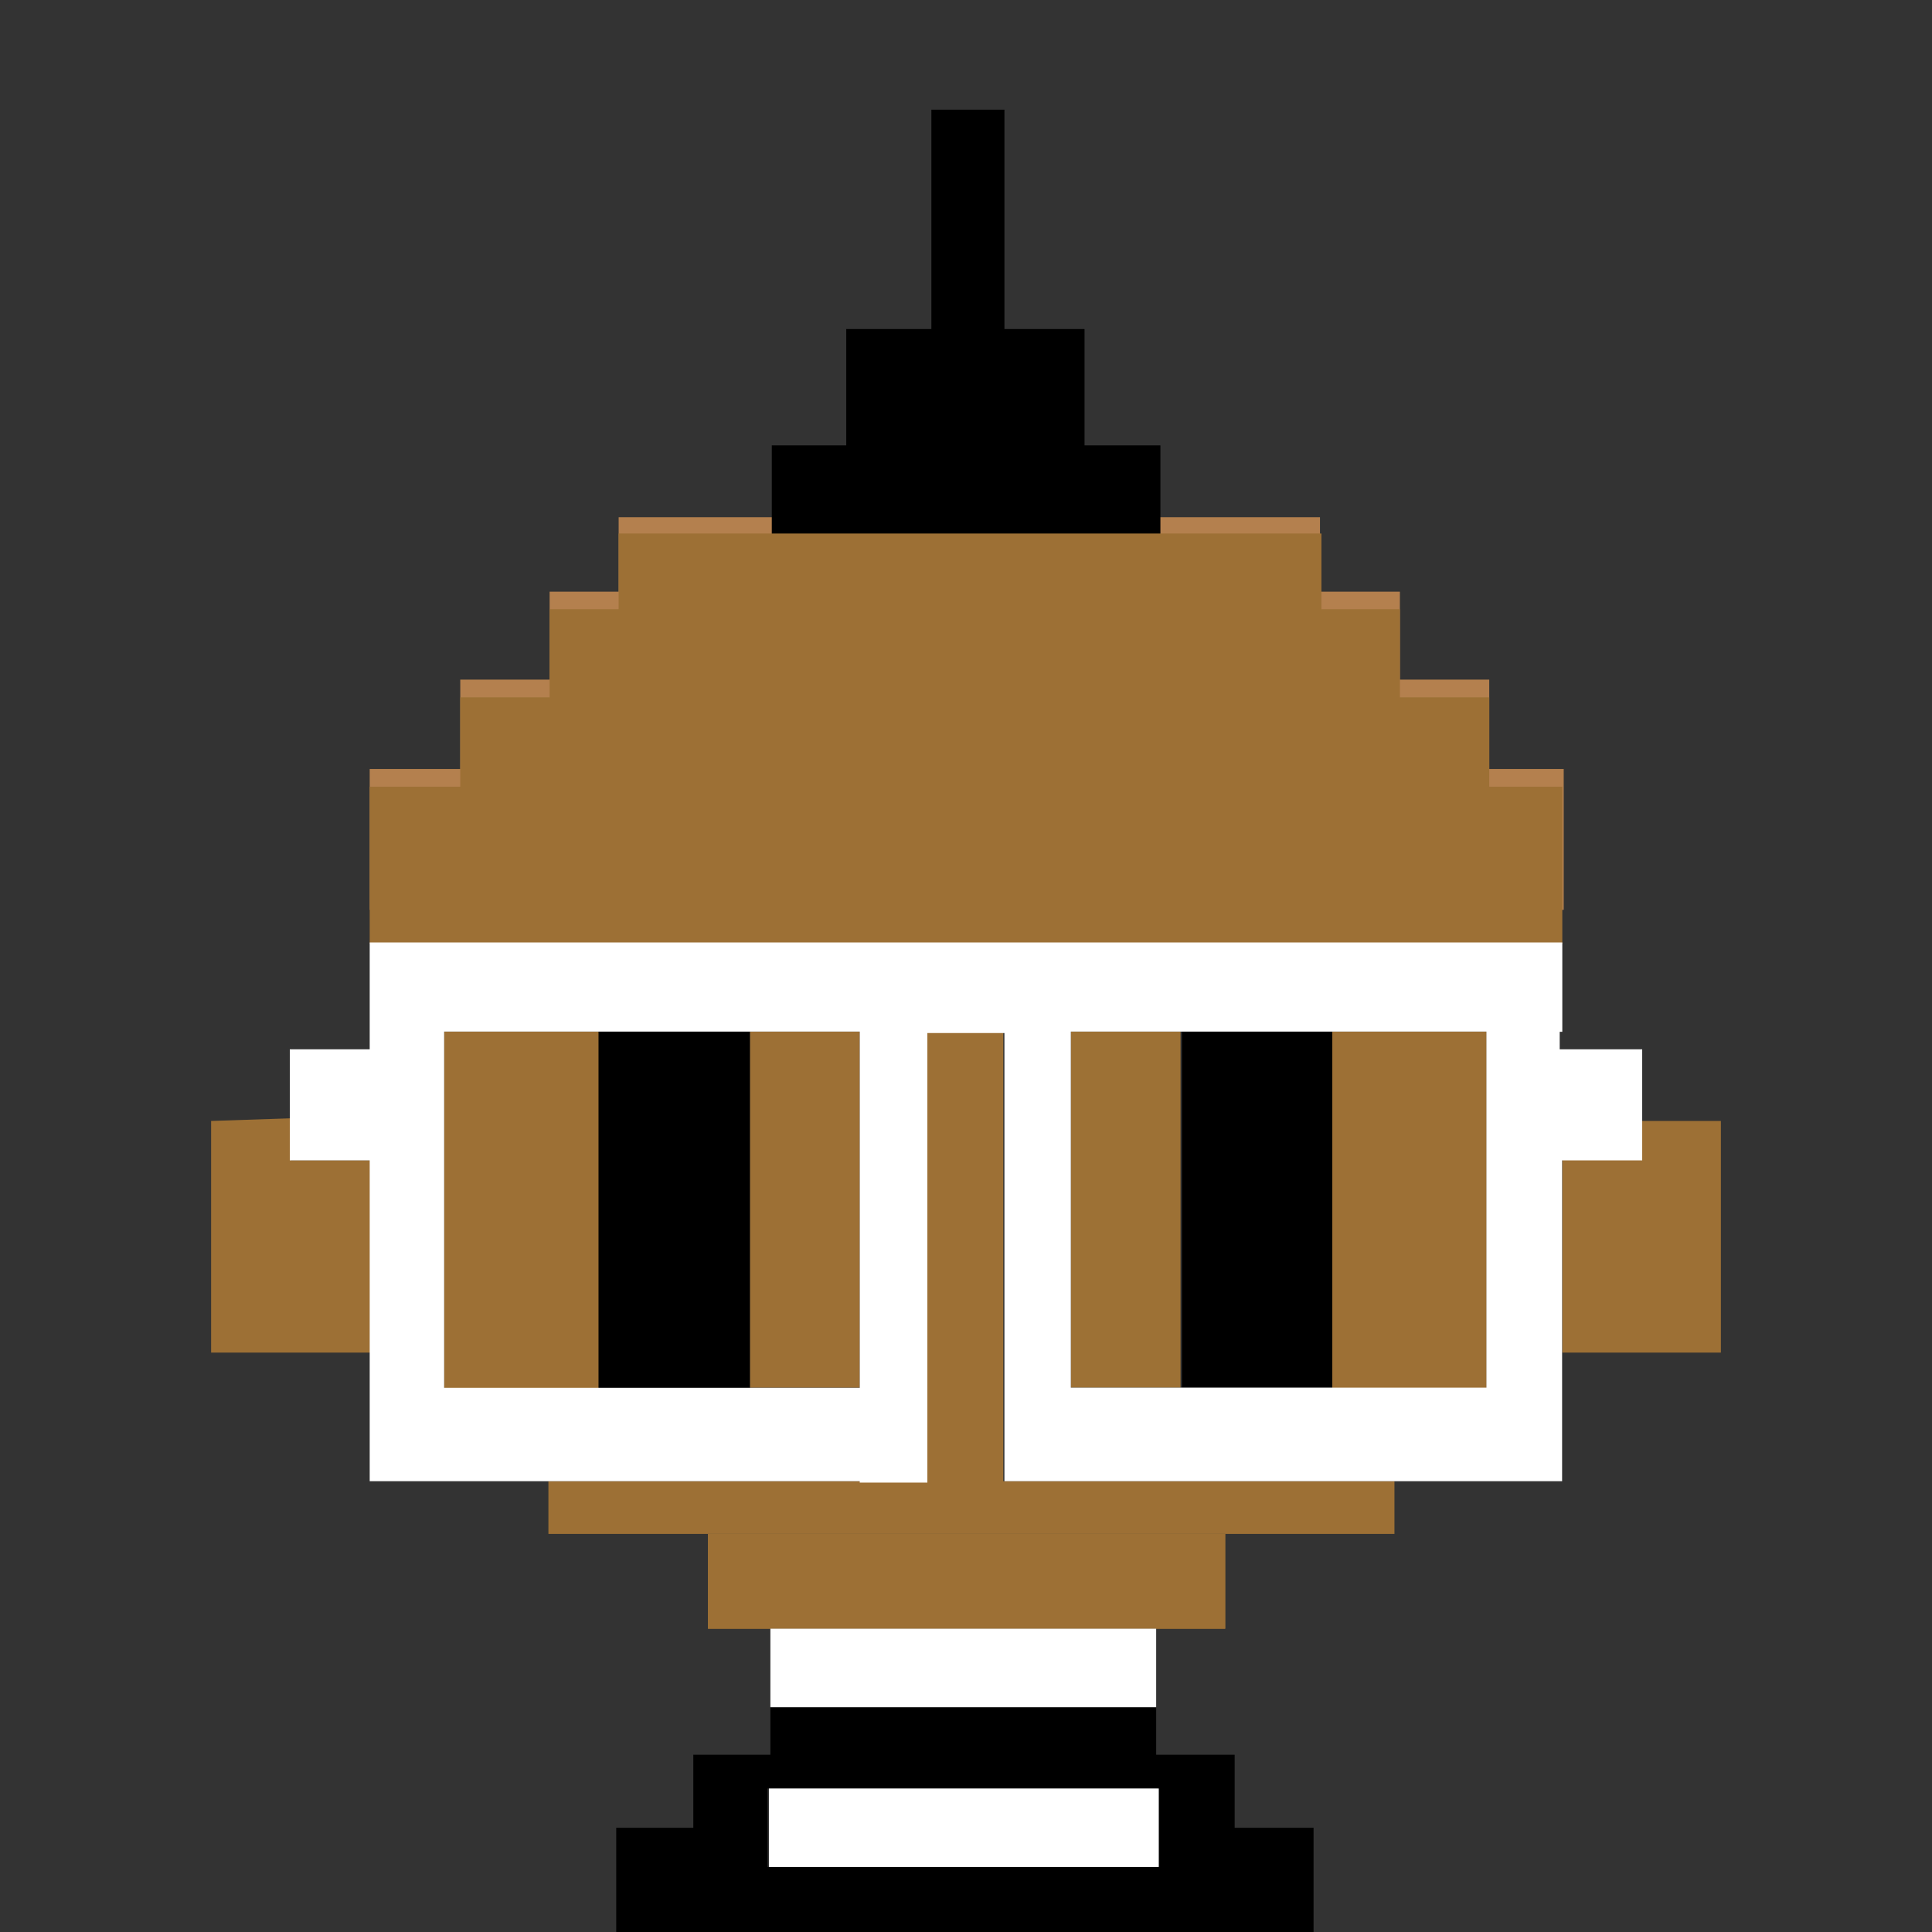 <?xml version="1.0" encoding="utf-8"?>
<!-- Generator: Adobe Illustrator 18.0.0, SVG Export Plug-In . SVG Version: 6.00 Build 0)  -->
<!DOCTYPE svg PUBLIC "-//W3C//DTD SVG 1.1//EN" "http://www.w3.org/Graphics/SVG/1.1/DTD/svg11.dtd">
<svg version="1.1" id="Calque_1" xmlns="http://www.w3.org/2000/svg" xmlns:xlink="http://www.w3.org/1999/xlink" x="0px" y="0px"
	 viewBox="0 0 960 960" enable-background="new 0 0 960 960" xml:space="preserve">
<rect x="0" y="0" width="960" height="960" fill="#333333" stroke="none"/>
<g id="head4">
	<g>
		<g>
			<polygon fill="#B4804E" points="740,382.1 740,337.7 695.6,337.7 695.6,294 655.9,294 655.9,257 307.4,257 307.4,294 273.1,294 
				273.1,337.7 228.7,337.7 228.7,382.1 183.7,382.1 183.7,452.1 777,452.1 777,382.1 			"/>
			<rect x="462.8" y="54.5" width="36.3" height="109.7"/>
			<rect x="420.5" y="163.5" width="118.4" height="74.7"/>
			<rect x="383.5" y="221.3" width="193.1" height="45.1"/>
			<rect x="351.8" y="762.2" fill="#9D7135" width="257" height="47.1"/>
			<rect x="532.1" y="512.6" fill="#9D7135" width="54.5" height="176.9"/>
			<g id="eyes_13_">
				<rect x="587.3" y="512.6" width="76.7" height="176.9"/>
				<rect x="296" y="512.6" width="76.7" height="177.6"/>
			</g>
			<g>
				<polygon fill="#9D7035" points="816,557 816,575.9 795.9,575.9 776.3,575.9 776.3,575.9 776.3,672.1 855.1,672.1 855.1,557 				
					"/>
				<polygon fill="#9D7035" points="498.5,509.9 460.2,509.9 460.2,736 272.5,736 272.5,762.2 692.9,762.2 692.9,736 498.5,736 				
					"/>
				<rect x="351.8" y="762.2" fill="#9D7035" width="257" height="47.1"/>
				<rect x="662" y="512.6" fill="#9D7035" width="76.7" height="177.6"/>
				<rect x="372.7" y="512.6" fill="#9D7035" width="54.5" height="176.9"/>
				<rect x="220.7" y="512.6" fill="#9D7035" width="76.7" height="177.6"/>
				<polygon fill="#9D7035" points="183.7,468.9 776.3,468.9 776.3,460.8 776.3,460.8 776.3,390.9 740,390.9 740,346.5 695.6,346.5 
					695.6,302.7 656.6,302.7 656.6,265.1 307.4,265.1 307.4,302.7 273.1,302.7 273.1,346.5 228.7,346.5 228.7,390.9 183.7,390.9 
					183.7,460.8 183.7,460.8 				"/>
				<polygon fill="#9D7035" points="144,555.7 104.9,557 104.9,672.1 184.3,672.1 184.3,576.5 144.6,576.5 				"/>
			</g>
			<path d="M613.5,908.2v-36.3h-39v-23.5H382.8v23.5h-38.3v36.3h-38.3V960h346.5v-51.8H613.5z M575.2,927.7H381.4v-19.5l0,0v-19.5
				h193.7v19.5l0,0V927.7z"/>
			<rect x="382.8" y="809.3" fill="#FFFFFF" width="191.7" height="39"/>
			<rect x="382.1" y="888.7" fill="#FFFFFF" width="193.7" height="39"/>
			<path fill="#FFFFFF" d="M775,521.4v-8.7h1.3v-44.4H183.7v44.4l0,0v8.7H144v55.2h39.7v113V736h37h206.5v0.7h33.6V513.3h38.3V736
				h33.6l0,0h206.5h37v-46.4v-113H816v-55.2H775L775,521.4z M427.2,689.6H220.7V512.6h206.5V689.6z M532.1,689.6V512.6h206.5v176.9
				H532.1z"/>
		</g>
	</g>
</g>
</svg>
